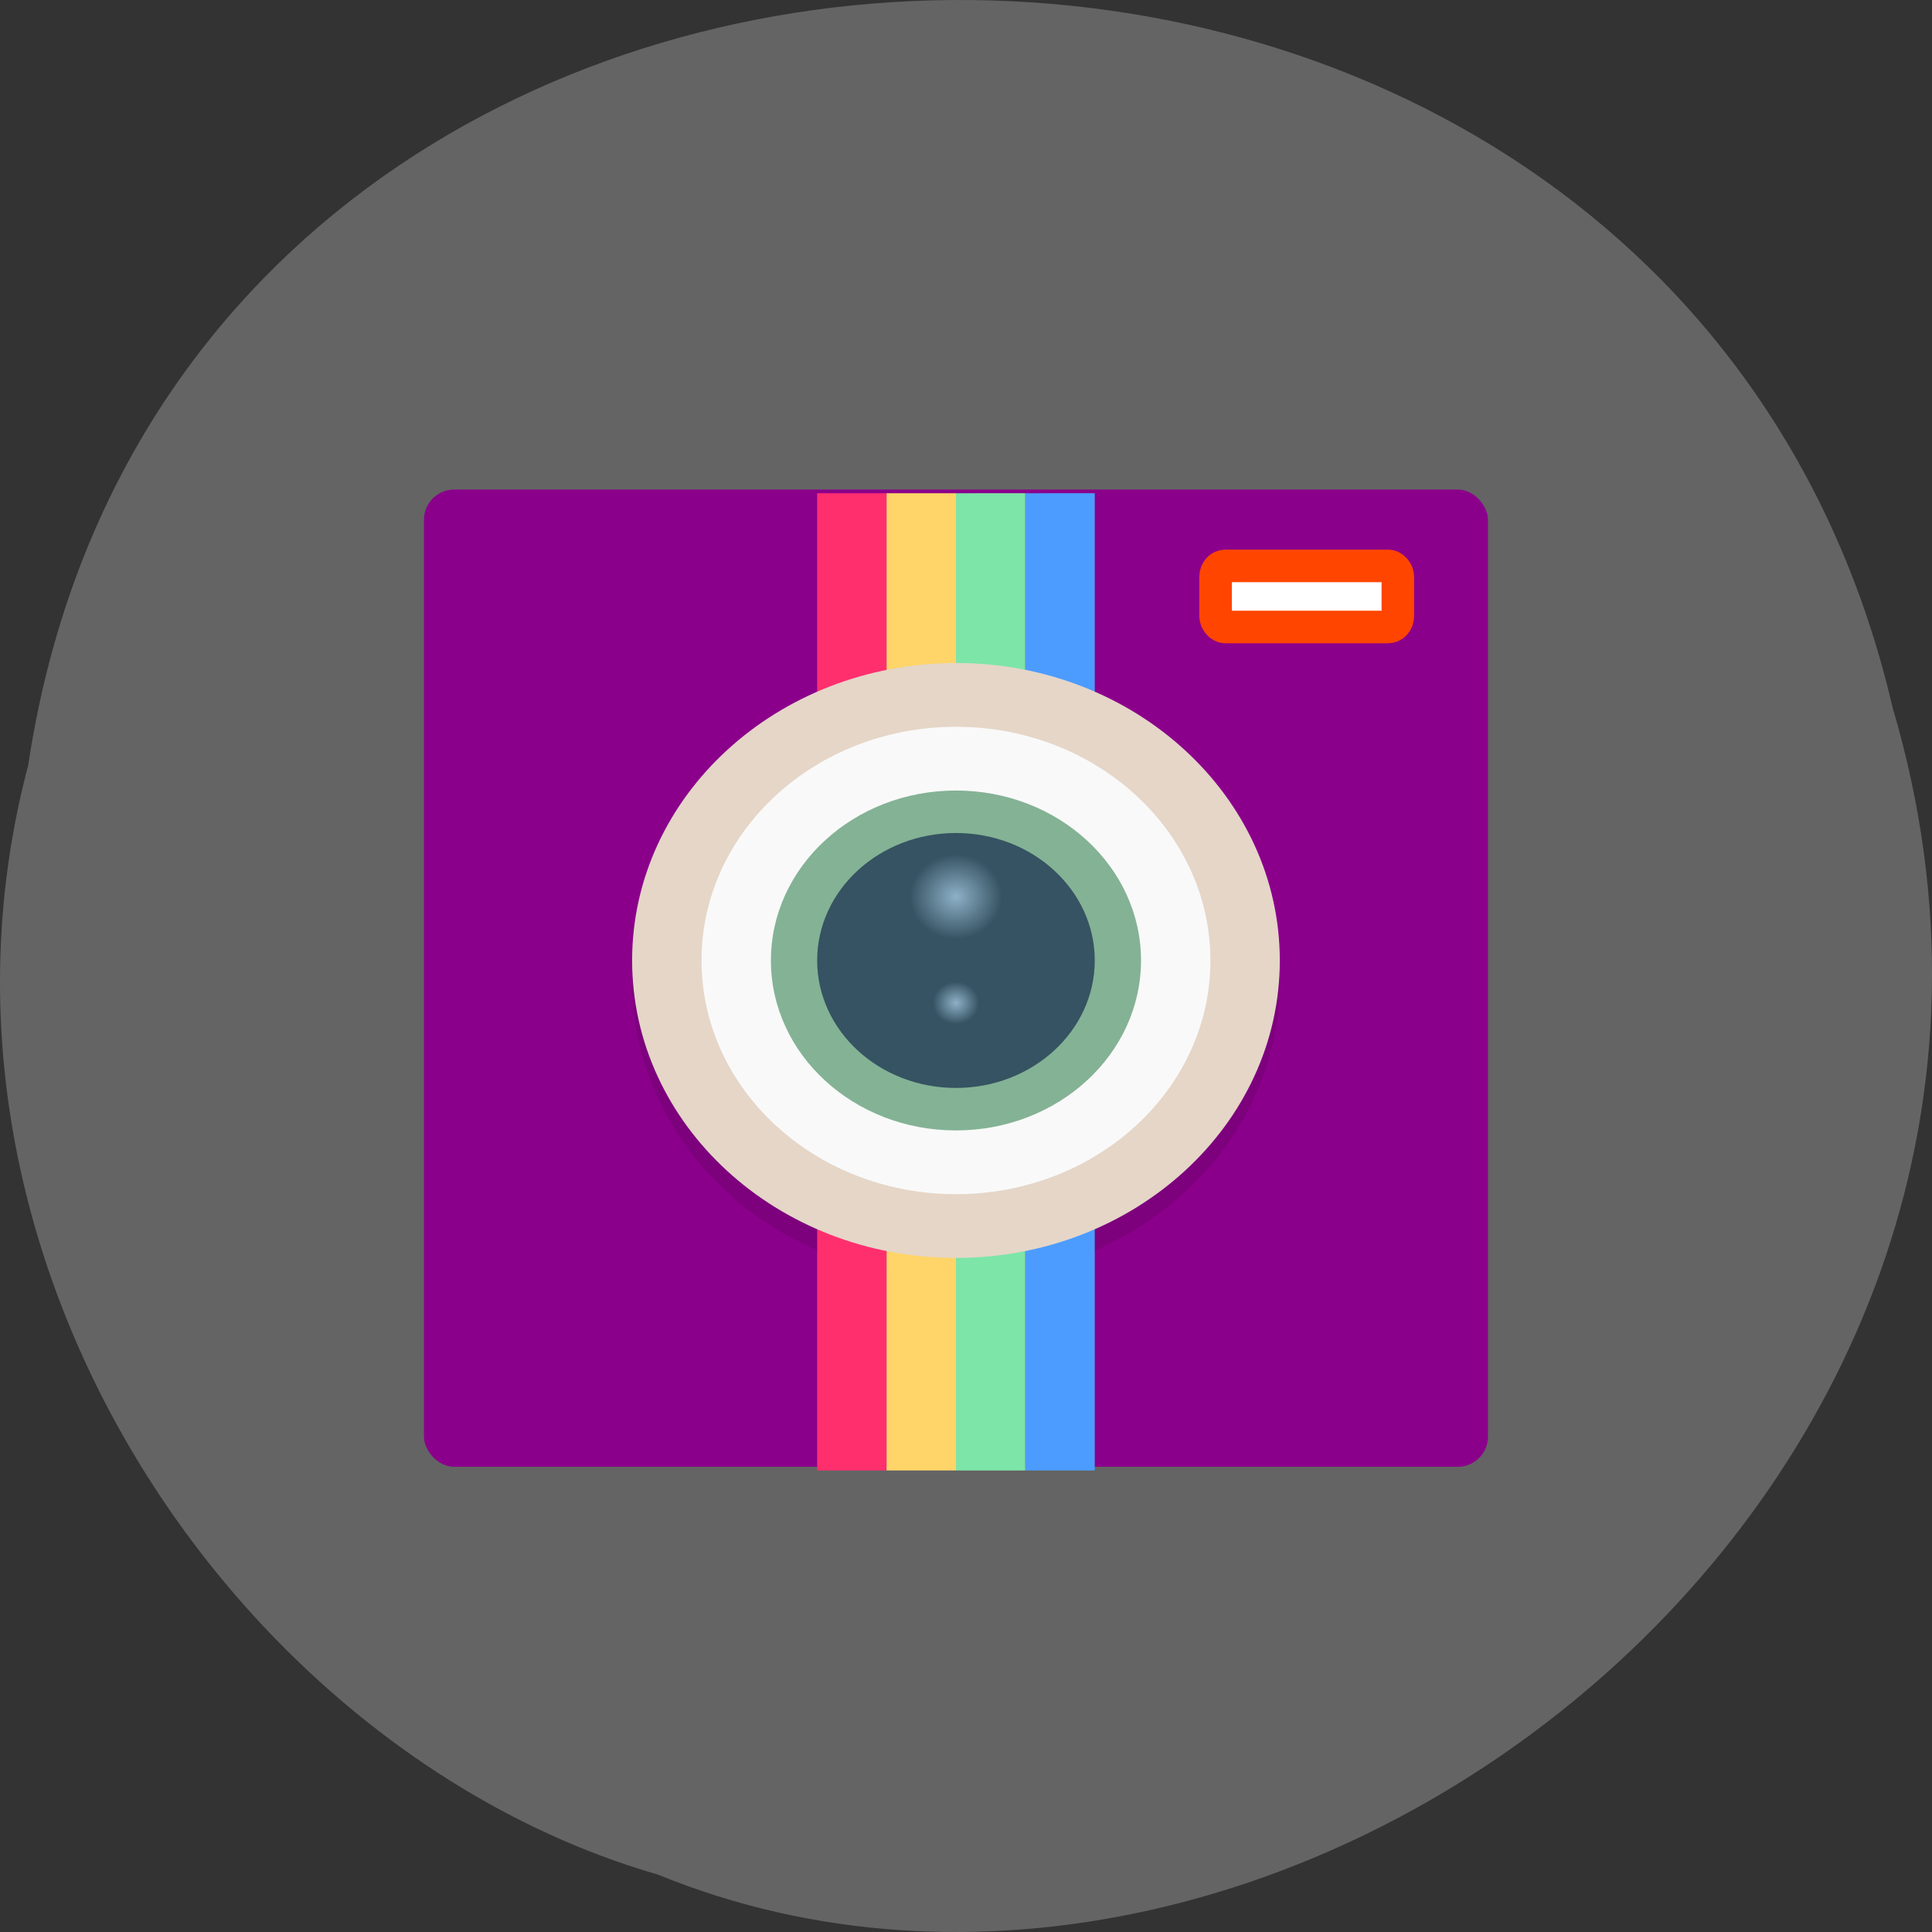 <svg xmlns="http://www.w3.org/2000/svg" xmlns:xlink="http://www.w3.org/1999/xlink" viewBox="0 0 256 256"><rect x="0" y="0" width="256" height="256" fill="#333333" stroke="none"/><defs><radialGradient r="1.998" cx="23.999" cy="19.996" gradientUnits="userSpaceOnUse" xlink:href="#1" id="0"/><radialGradient r="1.998" cx="23.999" cy="21" gradientUnits="userSpaceOnUse" id="1"><stop stop-color="#8eb0c7"/><stop offset="1" stop-color="#8eb0c7" stop-opacity="0"/></radialGradient><radialGradient r="1" cx="24" cy="24.994" gradientUnits="userSpaceOnUse" xlink:href="#1" id="2"/></defs><path d="m 3.74 101.39 c 19.829 -131.87 217.21 -135.83 247.04 -7.636 30.702 103.78 -80.47 188.63 -163.63 154.63 -55.684 -16.07 -100.67 -81.83 -83.41 -146.99 z" fill="#646464" color="#000"/><g transform="matrix(3.065 0 0 2.815 53.11 62.54)"><rect x="1" y="0.827" width="46" height="46" rx="1.305" ry="1.421" fill="#8b008b"/><path d="m 24,10 c -7.73,0 -14,6.27 -14,14 0,7.73 6.27,14 14,14 7.728,0 13.998,-6.267 14,-13.994 C 38.002,16.276 31.73,10 24,10 z" opacity="0.1"/><path d="m 24,1 v 46 h 3 V 1 z" fill="#7de5a8"/><path d="m 27,1 v 46 h 3 V 1 z" fill="#4c9cff"/><path d="m 21 1 h -3 v 46 h 3 z" fill="#ff2f6e"/><path d="m 24,1 h -3 v 46 h 3 V 1 z" fill="#ffd468"/><path d="m 24 8.994 c -7.73 0 -14 6.27 -14 14 0 7.73 6.27 14 14 14 7.728 0 13.998 -6.267 14 -13.994 0.002 -7.73 -6.27 -14.01 -14 -14.01 z" fill="#e5d6c8"/><path d="m 35 22.994 c 0 6.074 -4.926 11 -11 11 -6.074 0 -11 -4.926 -11 -11 0 -6.074 4.926 -11 11 -11 6.074 0 11 4.926 11 11" fill="#f9f9f9"/><path d="m 32 22.994 c 0 4.418 -3.582 8 -8 8 -4.418 0 -8 -3.582 -8 -8 0 -4.418 3.582 -8 8 -8 4.418 0 8 3.582 8 8" fill="#84b295"/><path d="m 30 22.994 c 0 3.313 -2.688 6 -6 6 -3.313 0 -6 -2.688 -6 -6 0 -3.313 2.688 -6 6 -6 3.313 0 6 2.688 6 6" fill="#355362"/><path d="m 26 19.994 c 0 1.105 -0.895 2 -2 2 -1.105 0 -2 -0.895 -2 -2 0 -1.105 0.895 -2 2 -2 1.105 0 2 0.895 2 2" fill="url(#0)"/><path d="m 25 24.994 c 0 0.551 -0.449 1 -1 1 -0.551 0 -1 -0.449 -1 -1 0 -0.551 0.449 -1 1 -1 0.551 0 1 0.449 1 1" fill="url(#2)"/></g><rect width="24.15" height="8.097" x="161.07" y="74.984" rx="1.305" ry="1.421" fill="#fff" stroke="#ff4500" stroke-width="4.312"/></svg>